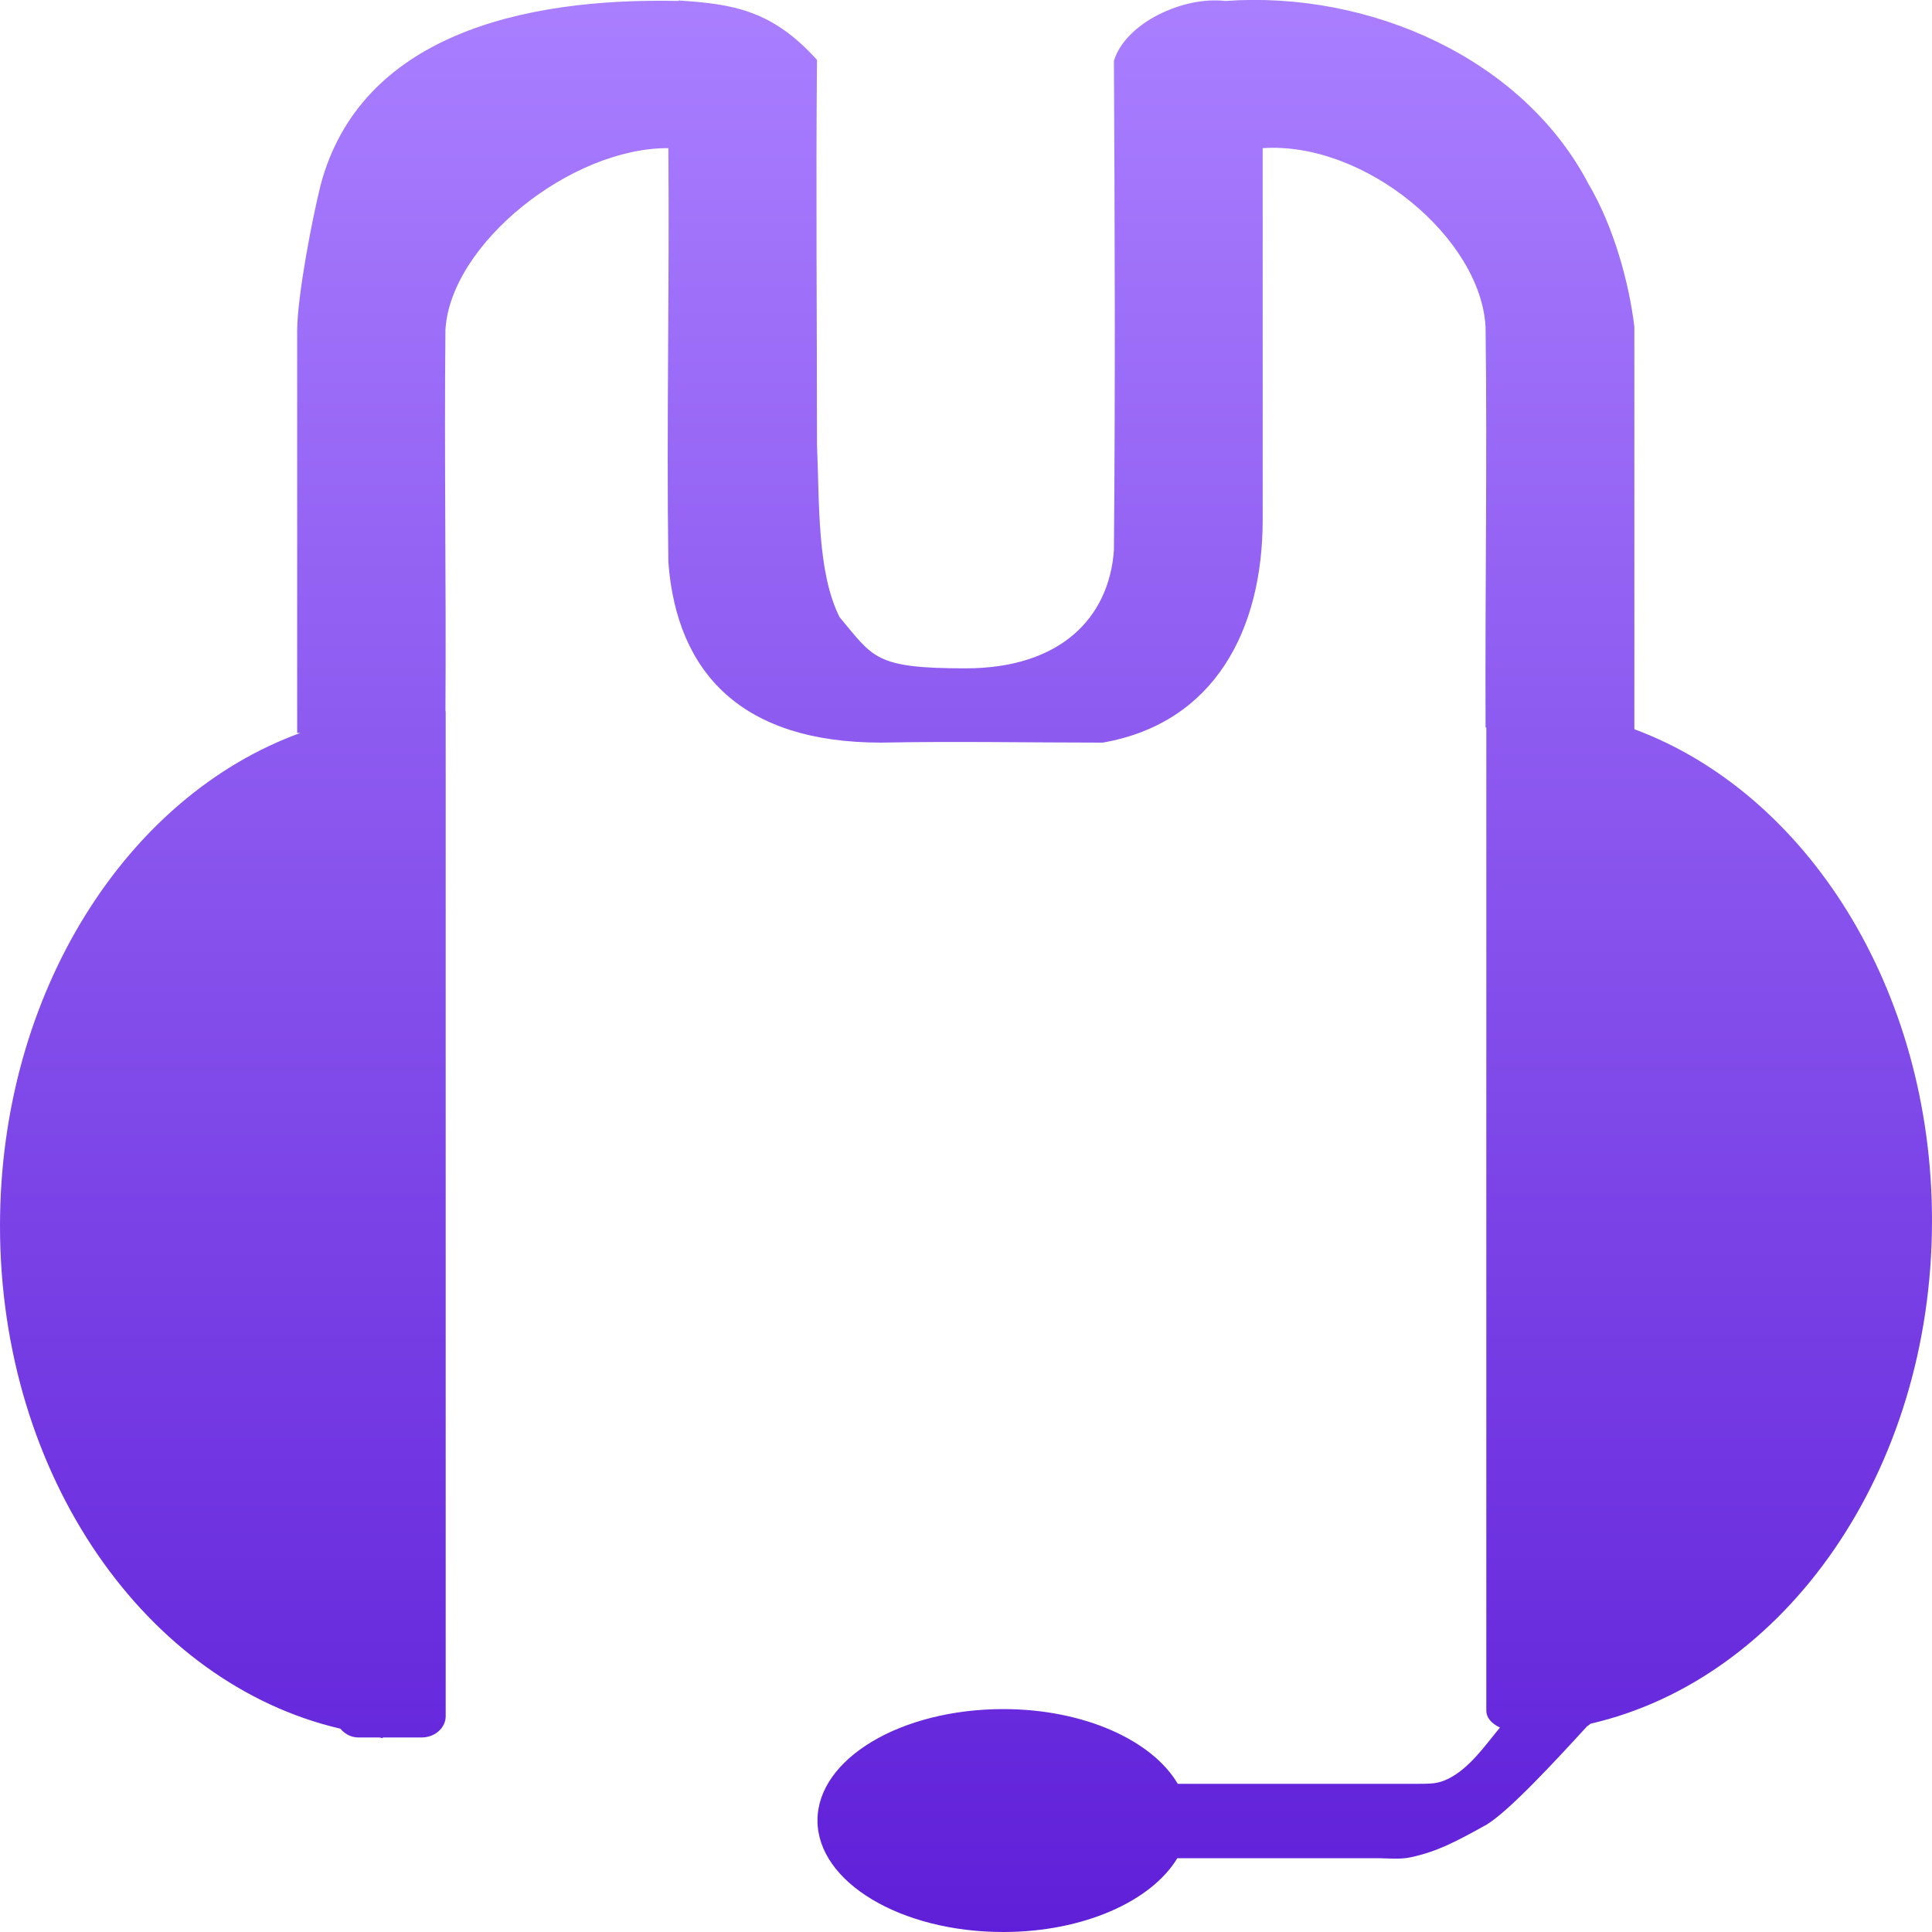 <svg xmlns="http://www.w3.org/2000/svg" width="16" height="16" version="1.1">
 <defs>
   <style id="current-color-scheme" type="text/css">
   .ColorScheme-Text { color: #939597; } .ColorScheme-Highlight { color:#5294e2; }
  </style>
  <linearGradient id="arrongin" x1="0%" x2="0%" y1="0%" y2="100%">
   <stop offset="0%" style="stop-color:#dd9b44; stop-opacity:1"/>
   <stop offset="100%" style="stop-color:#ad6c16; stop-opacity:1"/>
  </linearGradient>
  <linearGradient id="aurora" x1="0%" x2="0%" y1="0%" y2="100%">
   <stop offset="0%" style="stop-color:#09D4DF; stop-opacity:1"/>
   <stop offset="100%" style="stop-color:#9269F4; stop-opacity:1"/>
  </linearGradient>
  <linearGradient id="cyberneon" x1="0%" x2="0%" y1="0%" y2="100%">
    <stop offset="0" style="stop-color:#0abdc6; stop-opacity:1"/>
    <stop offset="1" style="stop-color:#ea00d9; stop-opacity:1"/>
  </linearGradient>
  <linearGradient id="fitdance" x1="0%" x2="0%" y1="0%" y2="100%">
   <stop offset="0%" style="stop-color:#1AD6AB; stop-opacity:1"/>
   <stop offset="100%" style="stop-color:#329DB6; stop-opacity:1"/>
  </linearGradient>
  <linearGradient id="oomox" x1="0%" x2="0%" y1="0%" y2="100%">
   <stop offset="0%" style="stop-color:#aa7fff; stop-opacity:1"/>
   <stop offset="100%" style="stop-color:#5f1fd8; stop-opacity:1"/>
  </linearGradient>
  <linearGradient id="rainblue" x1="0%" x2="0%" y1="0%" y2="100%">
   <stop offset="0%" style="stop-color:#00F260; stop-opacity:1"/>
   <stop offset="100%" style="stop-color:#0575E6; stop-opacity:1"/>
  </linearGradient>
  <linearGradient id="sunrise" x1="0%" x2="0%" y1="0%" y2="100%">
   <stop offset="0%" style="stop-color: #FF8501; stop-opacity:1"/>
   <stop offset="100%" style="stop-color: #FFCB01; stop-opacity:1"/>
  </linearGradient>
  <linearGradient id="telinkrin" x1="0%" x2="0%" y1="0%" y2="100%">
   <stop offset="0%" style="stop-color: #b2ced6; stop-opacity:1"/>
   <stop offset="100%" style="stop-color: #6da5b7; stop-opacity:1"/>
  </linearGradient>
  <linearGradient id="60spsycho" x1="0%" x2="0%" y1="0%" y2="100%">
   <stop offset="0%" style="stop-color: #df5940; stop-opacity:1"/>
   <stop offset="25%" style="stop-color: #d8d15f; stop-opacity:1"/>
   <stop offset="50%" style="stop-color: #e9882a; stop-opacity:1"/>
   <stop offset="100%" style="stop-color: #279362; stop-opacity:1"/>
  </linearGradient>
  <linearGradient id="90ssummer" x1="0%" x2="0%" y1="0%" y2="100%">
   <stop offset="0%" style="stop-color: #f618c7; stop-opacity:1"/>
   <stop offset="20%" style="stop-color: #94ffab; stop-opacity:1"/>
   <stop offset="50%" style="stop-color: #fbfd54; stop-opacity:1"/>
   <stop offset="100%" style="stop-color: #0f83ae; stop-opacity:1"/>
  </linearGradient>
 </defs>
 <path fill="url(#oomox)" class="ColorScheme-Text" fill-rule="evenodd" d="M 5.617 0.004 L 5.619 0.008 C 4.312 -0.021 2.985 0.301 2.656 1.529 C 2.582 1.827 2.465 2.442 2.461 2.729 L 2.461 6.07 L 2.488 6.07 C 1.053 6.589 0 8.218 0 10.152 C -2.7592748e-16 12.231 1.216 13.943 2.818 14.316 C 2.855 14.358 2.904 14.389 2.969 14.389 L 3.143 14.389 C 3.152 14.39 3.161 14.394 3.17 14.395 L 3.17 14.389 L 3.492 14.389 C 3.602 14.389 3.691 14.309 3.691 14.213 L 3.691 5.893 C 3.691 5.891 3.689 5.89 3.689 5.889 C 3.696 4.832 3.678 3.792 3.689 2.729 C 3.733 2.017 4.73 1.222 5.535 1.227 C 5.545 2.366 5.519 3.522 5.535 4.656 C 5.605 5.579 6.148 6.15 7.297 6.15 C 7.907 6.138 8.525 6.15 9.133 6.15 C 10.061 5.987 10.457 5.213 10.457 4.305 L 10.457 1.227 C 11.301 1.169 12.266 1.971 12.303 2.711 C 12.317 3.833 12.298 4.912 12.303 6.025 C 12.305 6.025 12.306 6.025 12.309 6.025 L 12.309 14.166 C 12.309 14.23 12.358 14.276 12.422 14.307 C 12.299 14.455 12.173 14.64 11.998 14.729 C 11.907 14.774 11.861 14.773 11.693 14.773 L 9.754 14.773 C 9.543 14.414 8.979 14.154 8.309 14.154 C 7.458 14.154 6.77 14.567 6.77 15.076 C 6.77 15.586 7.458 16 8.309 16 C 8.974 16 9.536 15.744 9.75 15.389 L 11.43 15.389 C 11.47 15.389 11.599 15.401 11.684 15.381 C 11.905 15.333 12.055 15.253 12.311 15.111 C 12.496 14.999 12.873 14.592 13.143 14.297 C 13.154 14.29 13.162 14.284 13.172 14.275 C 14.777 13.906 16 12.192 16 10.109 C 16 8.186 14.958 6.567 13.535 6.039 L 13.535 2.707 C 13.492 2.344 13.365 1.879 13.156 1.525 C 12.613 0.485 11.346 -0.078 10.148 0.008 C 9.8 -0.033 9.321 0.189 9.225 0.504 C 9.232 1.843 9.237 3.216 9.225 4.555 C 9.186 5.115 8.784 5.535 7.996 5.535 C 7.241 5.535 7.234 5.445 6.953 5.111 C 6.765 4.737 6.787 4.161 6.766 3.686 C 6.766 2.599 6.756 1.578 6.766 0.496 C 6.395 0.085 6.074 0.033 5.617 0.004 z"/>
</svg>
